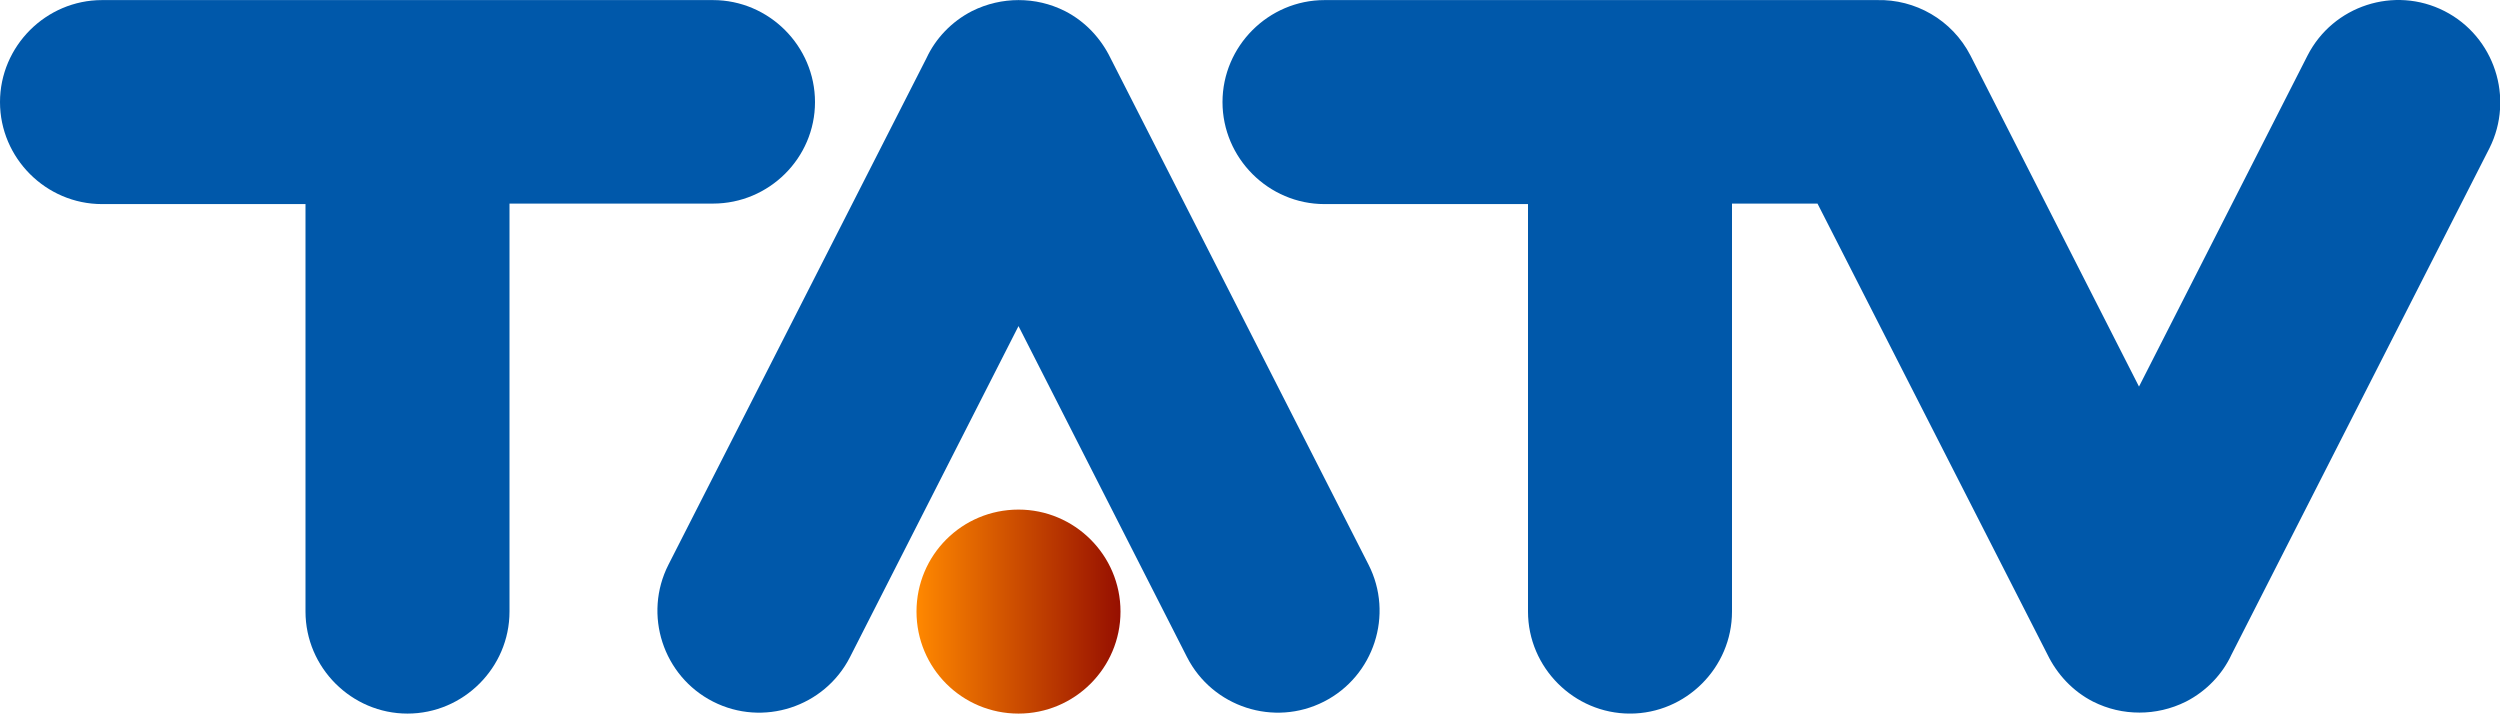 <svg version="1.1" viewBox="0 0 800 228.32" xml:space="preserve" xmlns="http://www.w3.org/2000/svg">
<style type="text/css">
	.st0{fill-rule:evenodd;clip-rule:evenodd;fill:#0058AA;}
	.st1{fill-rule:evenodd;clip-rule:evenodd;fill:url(#a);}
</style>
<g transform="matrix(1.6 0 0 1.6 0 .028)">
	<path class="st0" d="m163 20.4c0-11.2-9.2-20.4-20.4-20.4h-122.2c-11.2 0-20.4 9.2-20.4 20.4s9.2 20.4 20.4 20.4h40.7v81.5c0 11.2 9.2 20.4 20.4 20.4s20.4-9.2 20.4-20.4v-81.6h40.7c11.2 0 20.4-9.1 20.4-20.3z"/>
	<path class="st0" d="m222.1 11.6c-1.9-3.9-5-7.3-9.1-9.4-3-1.5-6.1-2.2-9.3-2.2-3.1 0-6.3 0.7-9.3 2.2-4.1 2.1-7.3 5.5-9.1 9.4l-51.6 101.3c-5.1 10-1.1 22.3 8.9 27.4s22.3 1.1 27.4-8.9l33.7-66.2 33.7 66.2c5.1 10 17.4 14 27.4 8.9s14-17.4 8.9-27.4z" Googl="true"/>
	<path class="st0" d="m488.9 2.2c-10-5.1-22.3-1.1-27.4 8.9l-33.7 66.2-33.7-66.2c-3.7-7.2-11.1-11.3-18.7-11.1h-110.5c-11.2 0-20.4 9.2-20.4 20.4s9.2 20.4 20.4 20.4h40.7v81.5c0 11.2 9.2 20.4 20.4 20.4s20.4-9.2 20.4-20.4v-81.6h17.1l46 90.2c1.9 3.9 5 7.3 9.1 9.4 3 1.5 6.1 2.2 9.3 2.2 3.1 0 6.3-0.7 9.3-2.2 4.1-2.1 7.3-5.5 9.1-9.4l51.6-101.3c5-10 1-22.3-9-27.4z"/>
	<linearGradient id="a" x1="183.33" x2="224.15" y1="122.23" y2="122.23" gradientUnits="userSpaceOnUse">
		<stop stop-color="#f80" offset="0"/>
		<stop stop-color="#960F00" offset="1"/>
	</linearGradient>
	<path class="st1" d="m203.7 101.9c-11.3 0-20.4 9.1-20.4 20.4s9.1 20.4 20.4 20.4c11.2 0 20.4-9.1 20.4-20.4s-9.2-20.4-20.4-20.4z" fill="url(#a)"/>
</g>
</svg>
